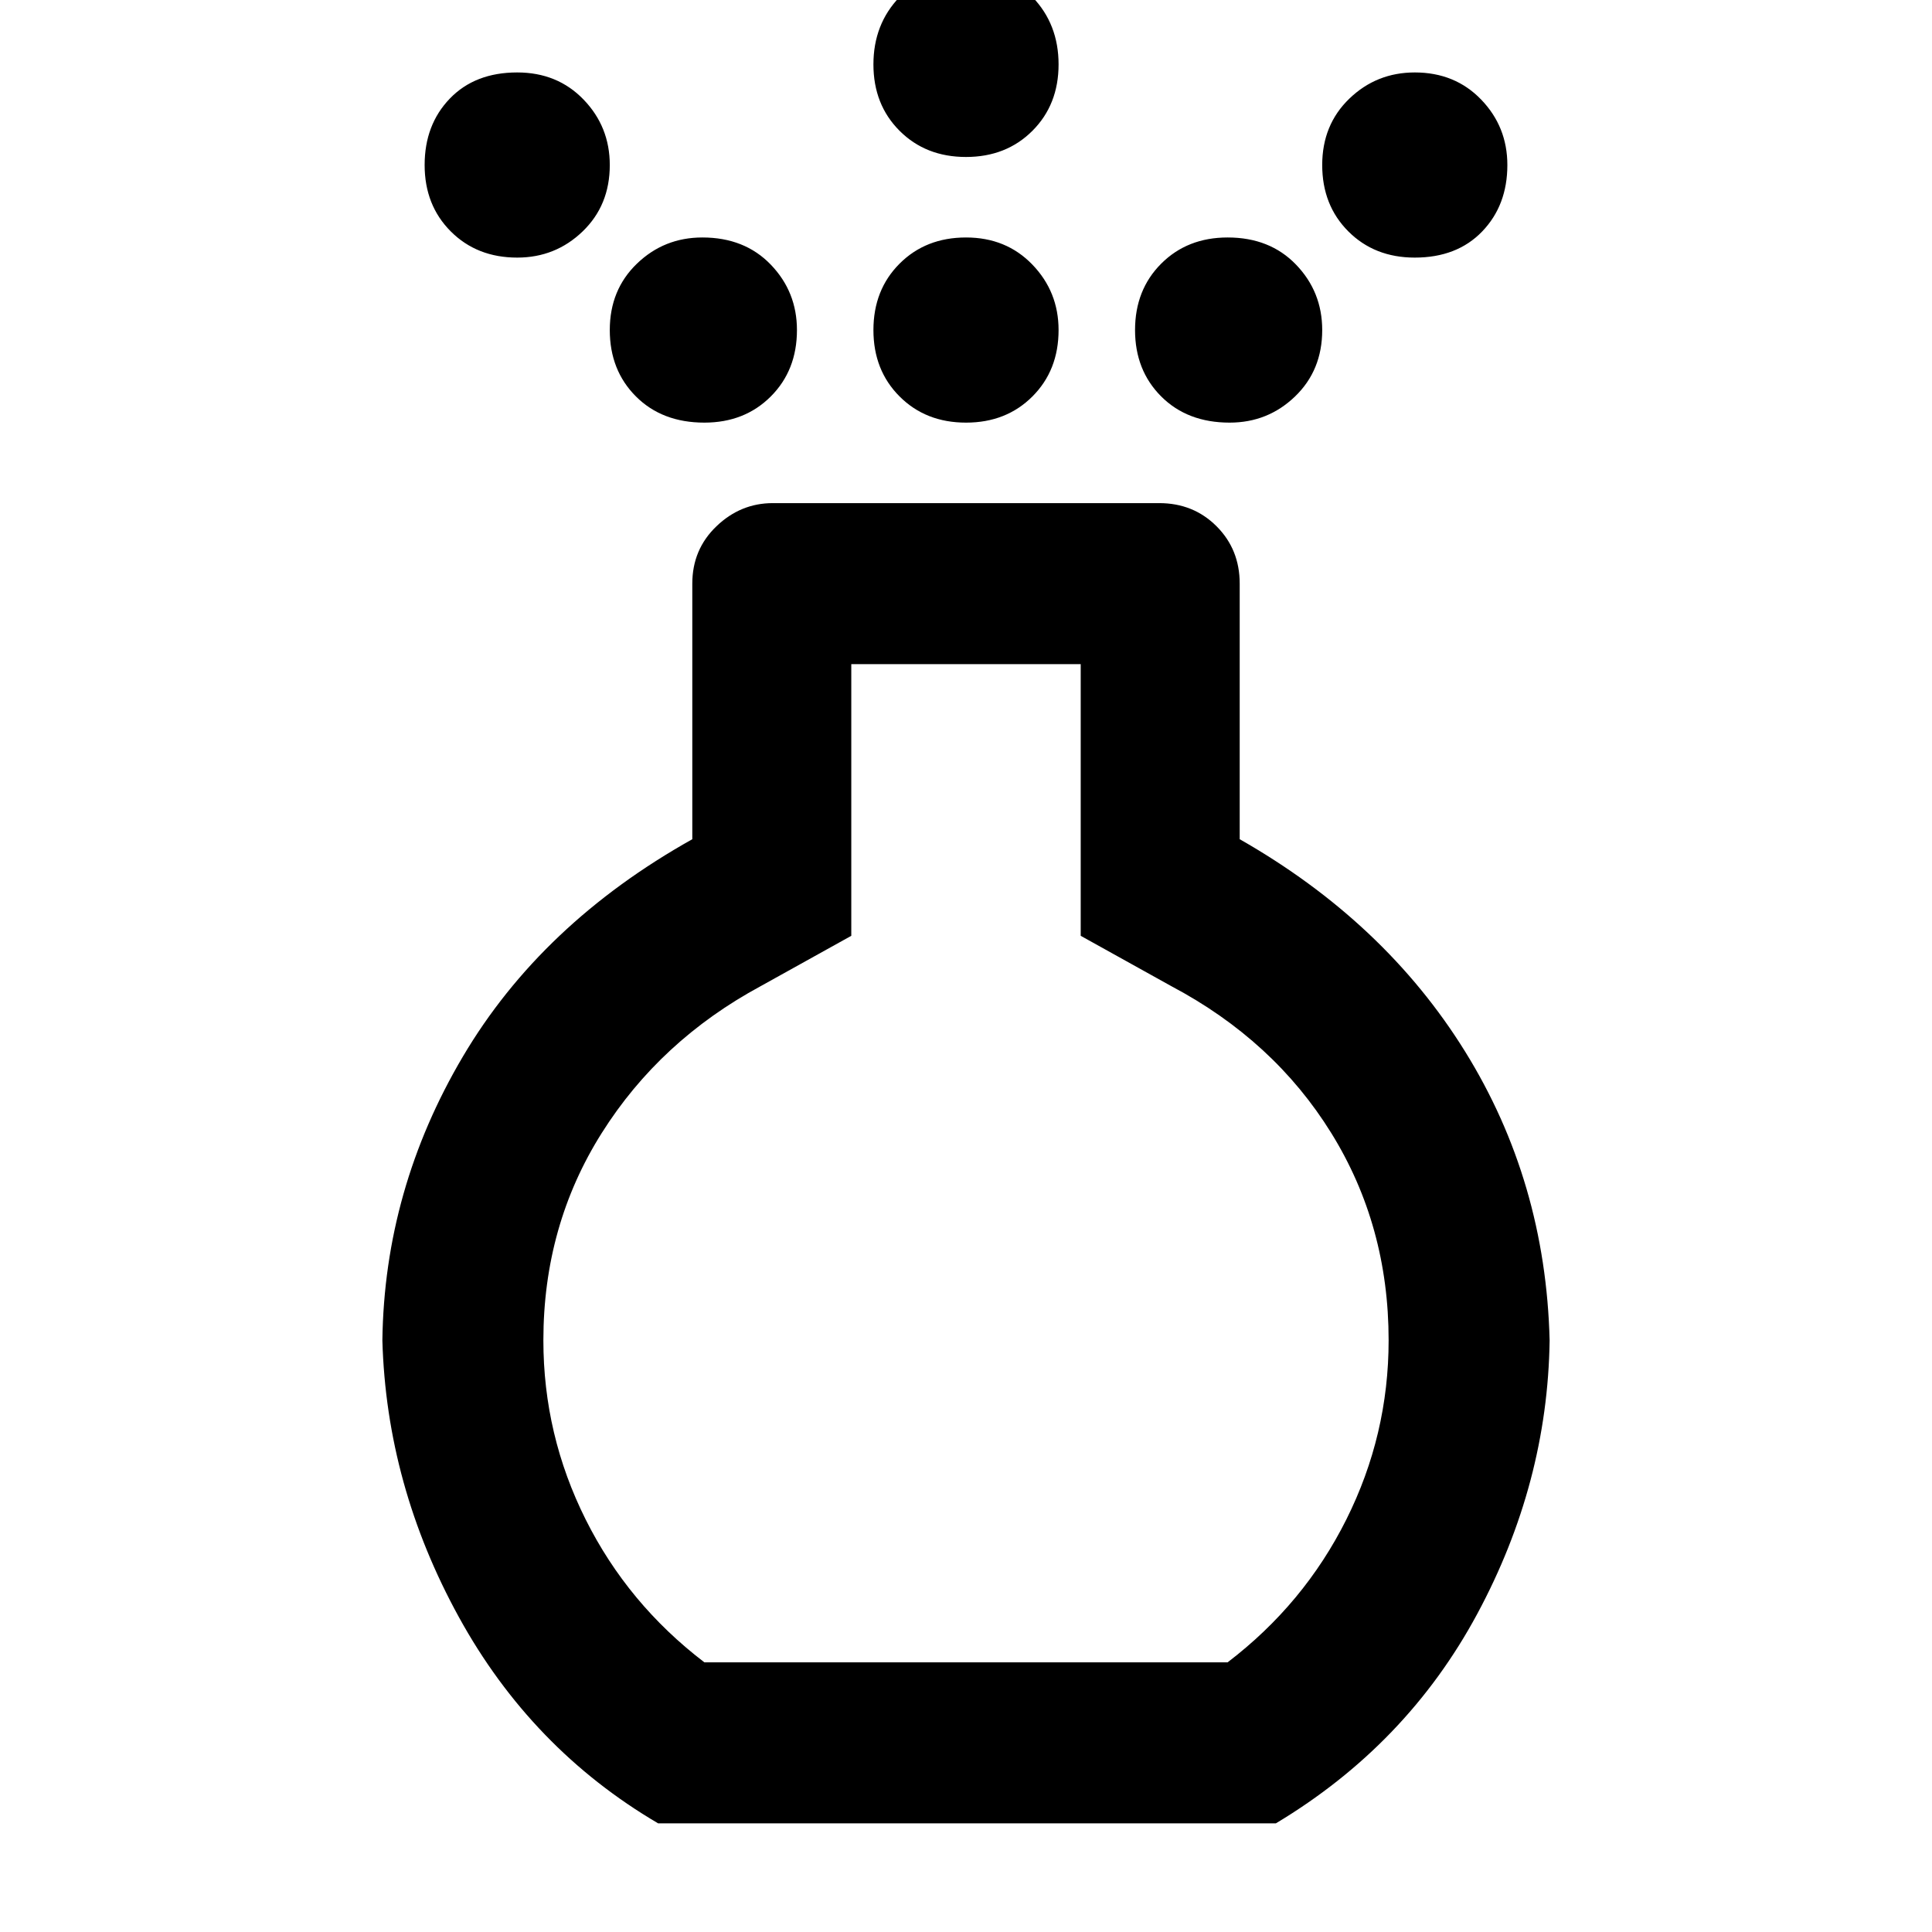 <svg xmlns="http://www.w3.org/2000/svg" width="48" height="48"><path d="M24 10.5q-1 0-1.65-.65-.65-.65-.65-1.65 0-1 .65-1.65Q23 5.9 24 5.9q1 0 1.65.675.65.675.65 1.625 0 1-.65 1.65-.65.65-1.65.65zm0-6.6q-1 0-1.65-.65-.65-.65-.65-1.65 0-1 .65-1.675T24-.75q1 0 1.65.675.65.675.65 1.675t-.65 1.65Q25 3.9 24 3.9zm-7.65 41.4q-3.15-1.85-4.95-5.125Q9.6 36.9 9.5 33.3q.05-3.75 2-7.05t5.7-5.4V14.5q0-.85.6-1.425.6-.575 1.4-.575h9.6q.85 0 1.425.575.575.575.575 1.425v6.35q3.6 2.05 5.6 5.275 2 3.225 2.1 7.175-.05 3.55-1.8 6.8t-5 5.2zm1.15-4h13q1.9-1.45 2.95-3.55 1.05-2.1 1.05-4.45 0-2.85-1.425-5.15-1.425-2.3-3.975-3.65l-2.25-1.25V16.5h-5.7v6.75L18.9 24.5q-2.5 1.35-3.95 3.65-1.45 2.3-1.45 5.15 0 2.35 1.05 4.45t2.95 3.55zM12.85 6.4q-1 0-1.65-.65-.65-.65-.65-1.65 0-1 .625-1.65.625-.65 1.675-.65 1 0 1.65.675.65.675.65 1.625 0 1-.675 1.65-.675.65-1.625.65zm22.3 0q-1 0-1.65-.65-.65-.65-.65-1.65 0-1 .675-1.65.675-.65 1.625-.65 1 0 1.65.675.65.675.65 1.625 0 1-.625 1.65-.625.65-1.675.65zM17.5 10.5q-1.05 0-1.7-.65-.65-.65-.65-1.65 0-1 .675-1.65.675-.65 1.625-.65 1.05 0 1.7.675.65.675.65 1.625 0 1-.65 1.65-.65.65-1.65.65zm13.05 0q-1.05 0-1.7-.65-.65-.65-.65-1.65 0-1 .65-1.65.65-.65 1.65-.65 1.05 0 1.7.675.65.675.65 1.625 0 1-.675 1.65-.675.65-1.625.65zM24 28.9z"/></svg>